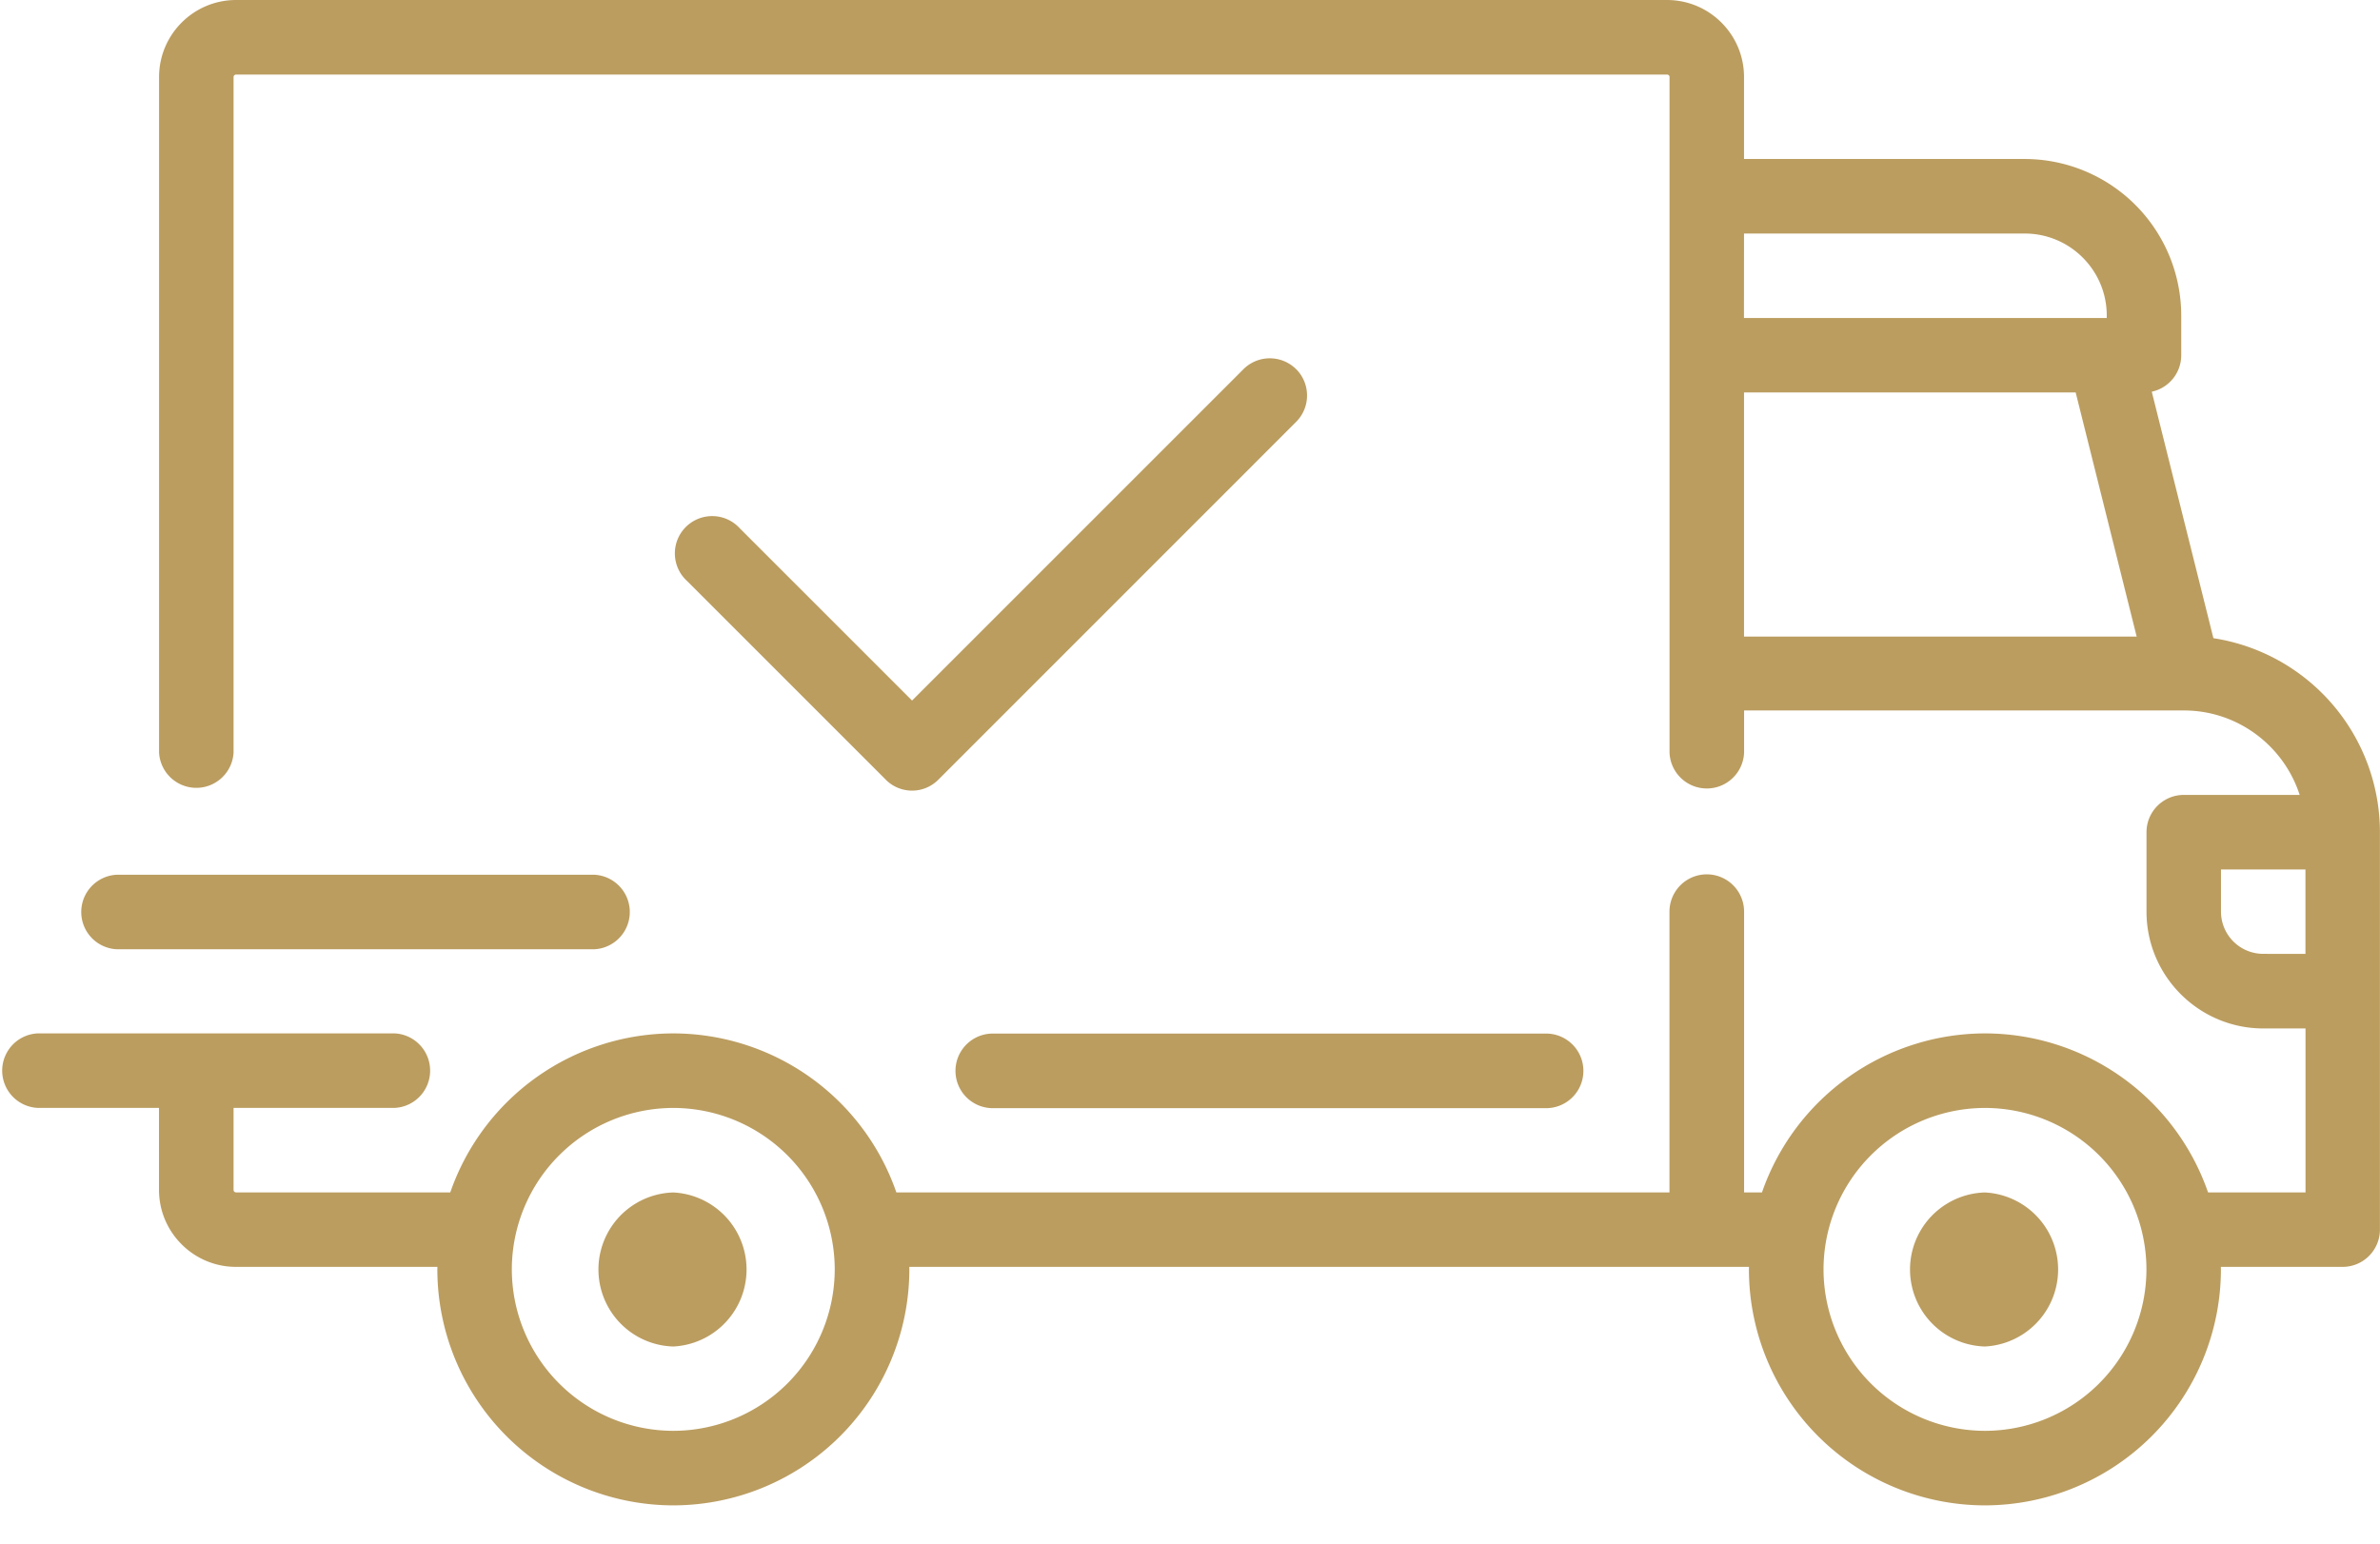 <svg width="37" height="24" fill="none" xmlns="http://www.w3.org/2000/svg"><g clip-path="url(#clip0_1_193)" fill="#BB9D60"><path d="M35.185 14.83a.657.657 0 01-.657-.656v-.656h1.313v1.313l-.656-.001zm-4.326 7.416a2.513 2.513 0 01-2.51-2.51 2.513 2.513 0 012.51-2.51 2.513 2.513 0 012.51 2.51 2.513 2.513 0 01-2.51 2.51zm-20.392 0a2.513 2.513 0 01-2.51-2.51 2.513 2.513 0 012.51-2.51 2.513 2.513 0 012.51 2.51 2.513 2.513 0 01-2.51 2.51zM27.113 9.897V6.102h5.156l.948 3.795h-6.104zm0-6.266h4.364c.703 0 1.275.571 1.275 1.274v.039h-5.64l.001-1.313zm7.297 6.291l-.958-3.832a.58.58 0 00.458-.567v-.618a2.436 2.436 0 00-2.433-2.433h-4.364V1.197c0-.66-.537-1.197-1.198-1.197H3.67c-.66 0-1.197.537-1.197 1.197v10.506a.58.58 0 001.158 0V1.197a.04.04 0 01.04-.038h22.245c.022 0 .039.017.039.038v10.506a.58.58 0 001.159 0v-.657h6.837c.84 0 1.555.553 1.8 1.313H33.95a.58.58 0 00-.58.58v1.235c0 1.001.815 1.816 1.816 1.816h.656v2.549h-1.515a3.675 3.675 0 00-3.467-2.472 3.675 3.675 0 00-3.468 2.472h-.278v-4.365a.58.58 0 10-1.16 0v4.365H13.935a3.675 3.675 0 00-3.467-2.472A3.675 3.675 0 007 18.539H3.67a.038.038 0 01-.015-.003.038.038 0 01-.024-.037v-1.274h2.51a.58.58 0 000-1.158H.58a.58.58 0 000 1.158h1.892V18.5c0 .66.537 1.197 1.197 1.197H6.8l-.001.039a3.673 3.673 0 003.669 3.669 3.674 3.674 0 003.669-3.67l-.001-.038H27.19l-.001.039a3.673 3.673 0 003.669 3.669 3.674 3.674 0 003.669-3.67l-.001-.038h1.894a.58.58 0 00.579-.58v-6.179a3.056 3.056 0 00-2.59-3.016h.001z"/><path d="M10.467 18.54a1.198 1.198 0 000 2.395 1.199 1.199 0 000-2.395zm20.39 0a1.198 1.198 0 000 2.395 1.199 1.199 0 000-2.395zm-6.797-2.47h-8.65a.58.58 0 000 1.159h8.65a.58.58 0 000-1.159zM9.235 13.6H1.819a.58.58 0 000 1.159h7.416a.58.58 0 000-1.159zM20.15 5.74a.58.58 0 00-.819 0l-5.152 5.152-2.68-2.68a.58.58 0 10-.82.819l3.09 3.09a.576.576 0 00.82 0l5.561-5.562a.58.58 0 000-.82v.001z"/></g><defs><clipPath id="clip0_1_193"><path fill="#fff" d="M0 0h37v24H0z"/></clipPath></defs></svg>